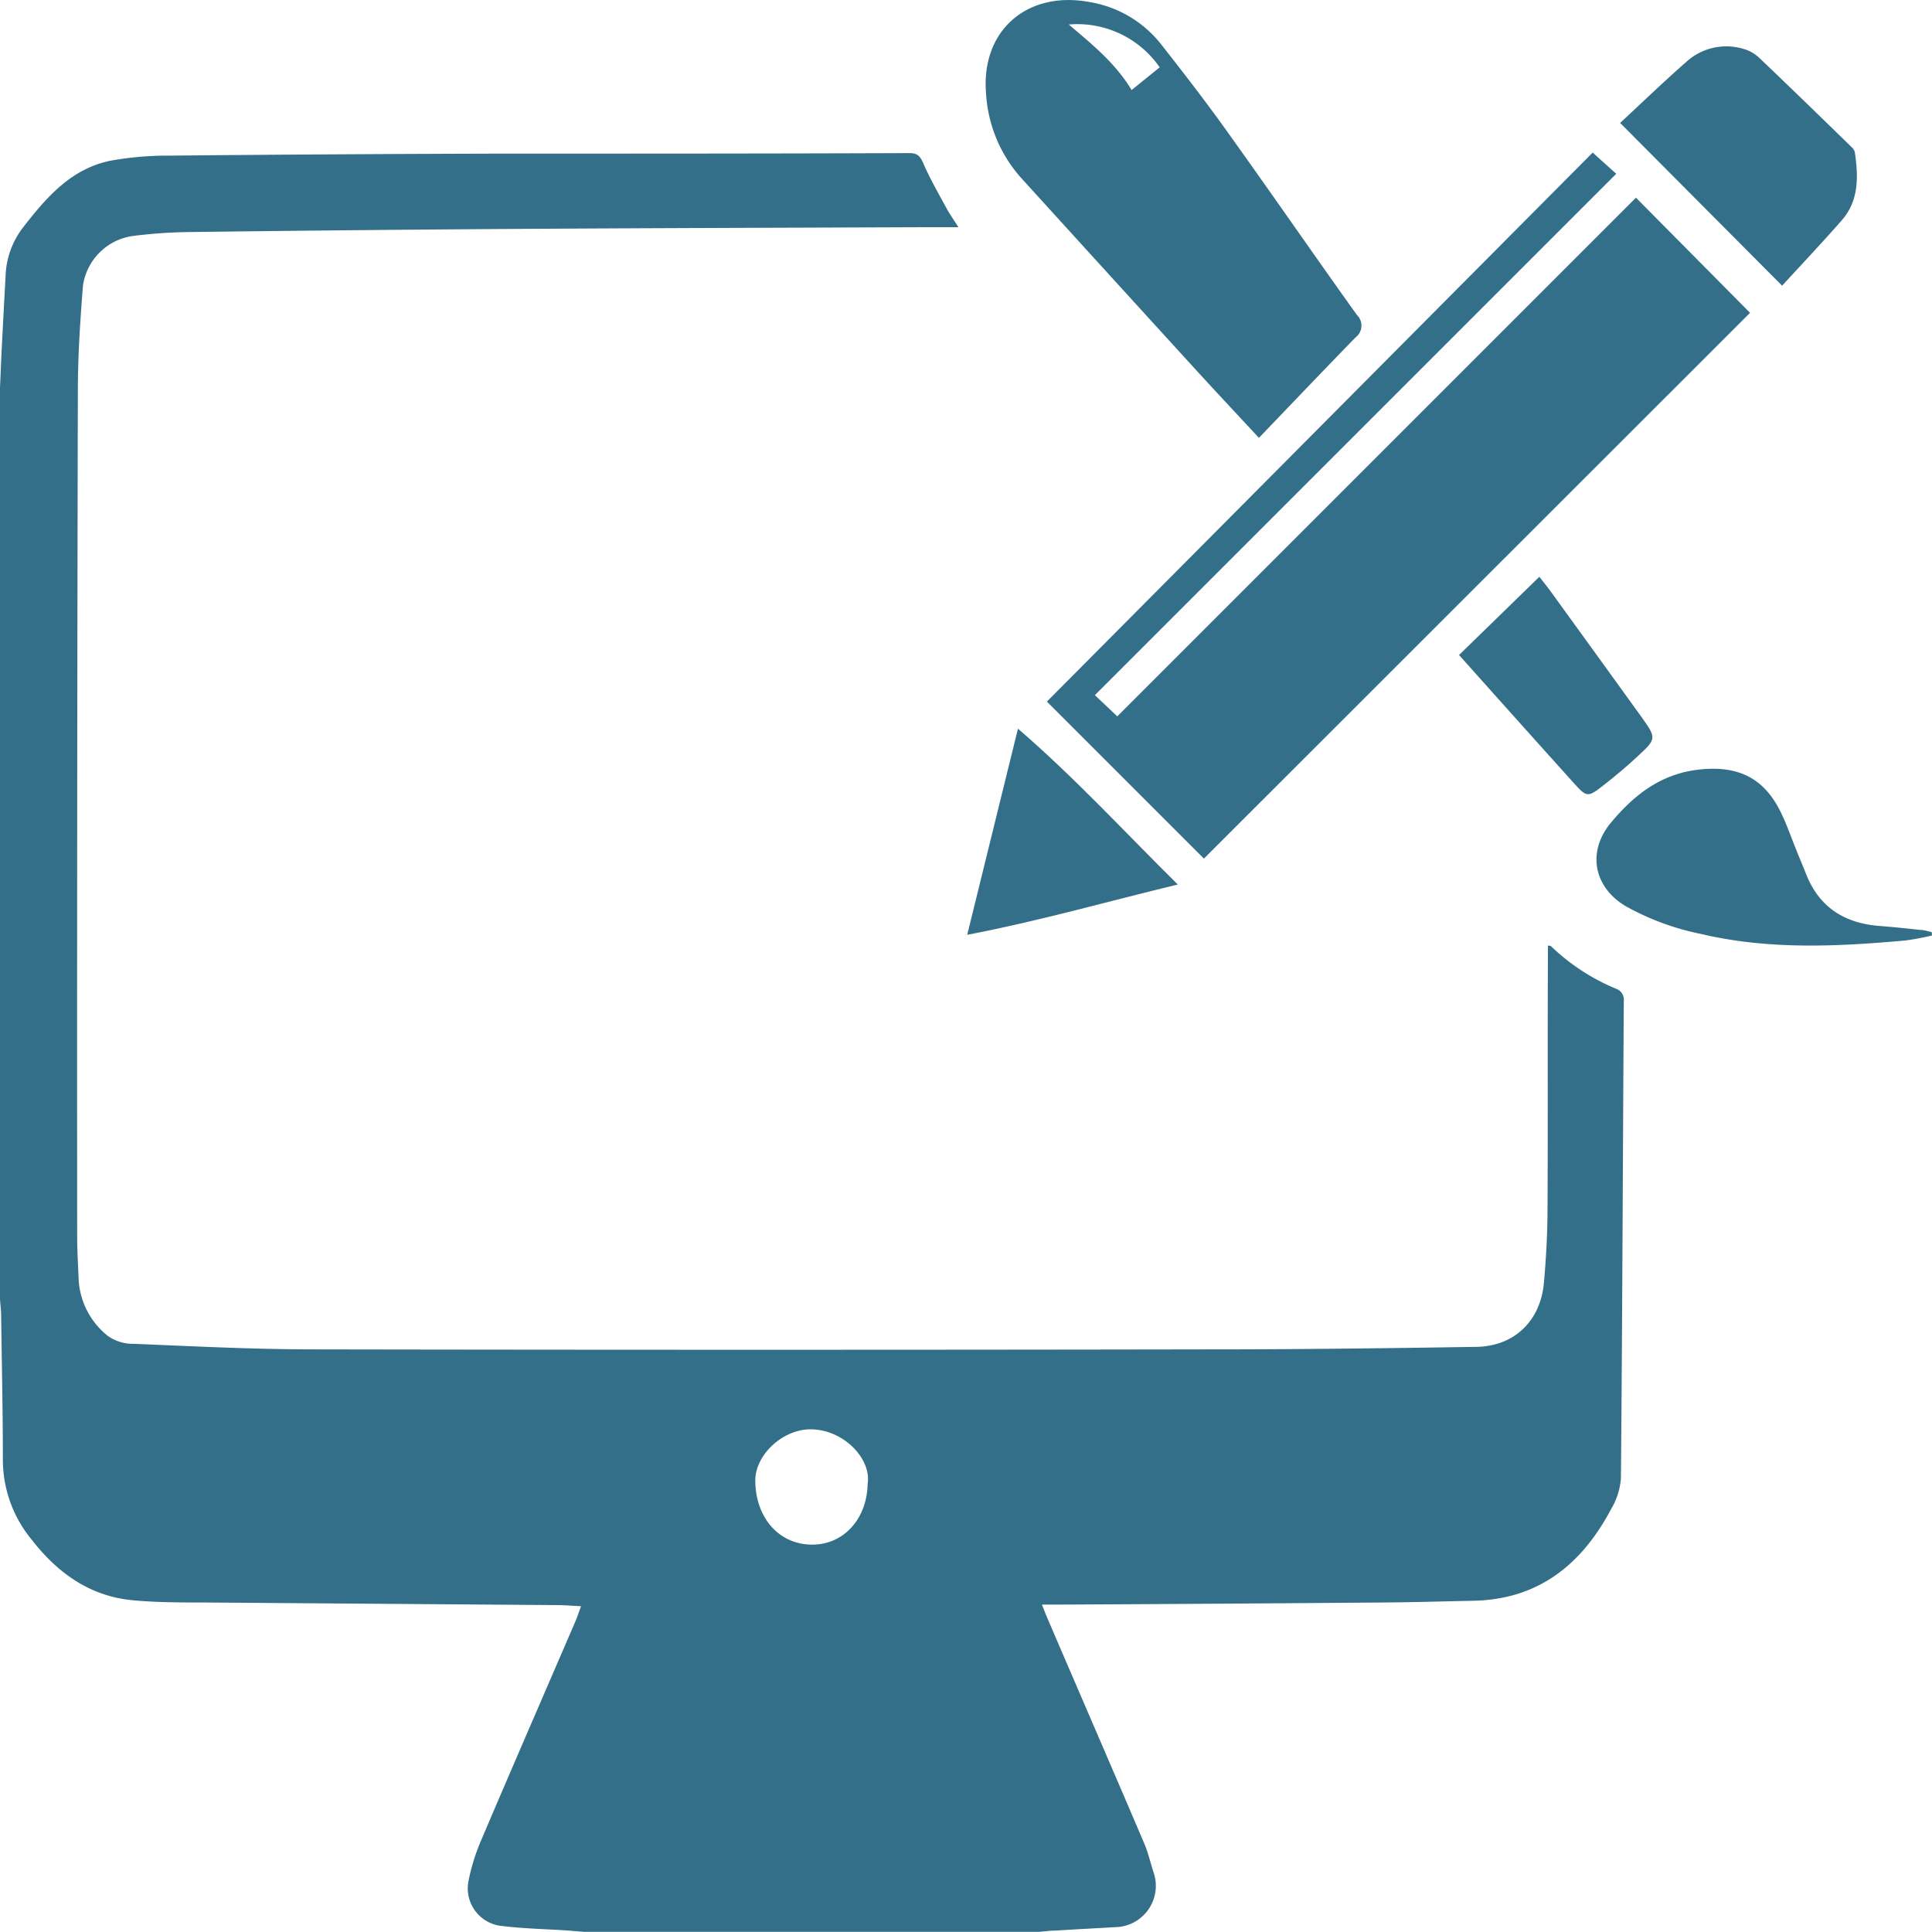 <svg xmlns="http://www.w3.org/2000/svg" viewBox="0 0 222.34 222.3" fill="#336f89"><title>Asset 2</title><g id="Layer_2" data-name="Layer 2"><g id="Layer_1-2" data-name="Layer 1"><path d="M0,44.63c.07-1.58.13-3.16.21-4.74.14-2.75.29-5.51.44-8.26a9.6,9.6,0,0,1,2-5.45c2.69-3.47,5.56-6.8,10.14-7.7a37.32,37.32,0,0,1,6.76-.57q19-.18,38-.23c15.69,0,31.39,0,47.08-.06.92,0,1.24.31,1.6,1.12.78,1.8,1.76,3.5,2.7,5.23.35.65.79,1.27,1.37,2.18h-4.49c-15.73.06-31.46.1-47.19.2q-18.66.12-37.32.36a56.89,56.89,0,0,0-6.11.46,6.75,6.75,0,0,0-5.64,5.69c-.32,4-.58,8-.59,12q-.11,48.67-.08,97.34c0,1.74.11,3.48.18,5.22a8.89,8.89,0,0,0,3.36,6.33,5,5,0,0,0,3,.9c6.72.28,13.45.62,20.17.64q51.92.09,103.81,0c10.17,0,20.35-.13,30.52-.29,4.37-.07,7.37-3,7.76-7.39.24-2.67.39-5.36.41-8,.06-9.91,0-19.81.05-29.72v-1.06c.16,0,.29,0,.35.06a24.1,24.1,0,0,0,7.45,4.88,1.35,1.35,0,0,1,.93,1.45c-.11,18.3-.17,36.6-.33,54.91a8.11,8.11,0,0,1-1.11,3.51c-3.38,6.37-8.34,10.44-15.9,10.58-3.51.07-7,.18-10.55.2q-18.42.15-36.86.24h-2.21c.29.74.49,1.26.71,1.76,3.68,8.57,7.39,17.12,11.05,25.7.49,1.14.75,2.37,1.15,3.55a4.76,4.76,0,0,1-4.07,6.09c-2.45.14-4.9.27-7.35.42-.6,0-1.2.09-1.8.14H67.17l-1.8-.15c-2.63-.17-5.29-.22-7.9-.56a4.35,4.35,0,0,1-3.54-5.21A23.38,23.38,0,0,1,55.28,212c3.59-8.44,7.25-16.85,10.88-25.27.25-.57.44-1.16.71-1.88-1-.05-1.81-.12-2.63-.13q-20.31-.15-40.61-.3c-2.72,0-5.45,0-8.16-.24-5.05-.41-8.83-3.13-11.83-7a14.46,14.46,0,0,1-3.31-9.08c0-5.56-.12-11.12-.2-16.67,0-.64-.09-1.28-.13-1.91ZM99.85,170.76c.45-2.78-2.61-6.15-6.41-6.27-3.24-.1-6.49,2.85-6.52,5.85,0,4.23,2.63,7.33,6.39,7.42S99.79,174.78,99.85,170.76Z"/><path d="M138.55,98.81,120.48,80.74l62.81-63.18L186,20l-60,60,2.58,2.44,59.69-59.69L201.4,36Z"/><path d="M144.88,50.39c-2.43-2.62-4.73-5.07-7-7.55q-10.24-11.22-20.46-22.47a16,16,0,0,1-3.94-9.58c-.62-7.3,4.76-11.93,12-10.54a13.22,13.22,0,0,1,8.17,4.88C136.33,8.54,139,12,141.5,15.52c4.93,6.88,9.73,13.85,14.66,20.73a1.7,1.7,0,0,1-.17,2.59C152.3,42.63,148.65,46.46,144.88,50.39ZM123,2.82c2.62,2.24,5.32,4.38,7.23,7.54l3.23-2.61A11.52,11.52,0,0,0,123,2.82Z"/><path d="M186.45,14.15c2.49-2.32,5-4.73,7.58-7a6.83,6.83,0,0,1,6.65-1.51,4.22,4.22,0,0,1,1.76,1c3.58,3.4,7.12,6.86,10.67,10.31a1.16,1.16,0,0,1,.35.56c.4,2.78.5,5.55-1.5,7.84-2.26,2.58-4.62,5.07-6.87,7.53Z"/><path d="M222.34,107.66a30.54,30.54,0,0,1-3.12.58c-7.85.7-15.7,1.08-23.47-.76a29.88,29.88,0,0,1-8.67-3.2c-3.71-2.22-4.46-6.3-1.66-9.64s5.92-5.68,10.35-6.1,7.31,1.1,9.2,5c.69,1.42,1.2,2.93,1.8,4.4.35.87.72,1.74,1.07,2.62,1.5,3.84,4.41,5.68,8.43,6,1.59.12,3.16.29,4.74.46.44,0,.86.16,1.29.24Z"/><path d="M111.31,107.58l5.84-23.72c6.56,5.65,12.23,11.84,18.39,17.93C127.36,103.77,119.56,106,111.31,107.58Z"/><path d="M177.15,66.38c.51.65.85,1.06,1.16,1.48,3.52,4.87,7.05,9.72,10.56,14.6,1.79,2.51,1.79,2.55-.43,4.6-1.21,1.13-2.49,2.2-3.8,3.23-1.95,1.53-2,1.52-3.63-.29-2.89-3.2-5.75-6.41-8.63-9.62l-4.47-5Z"/></g></g></svg>